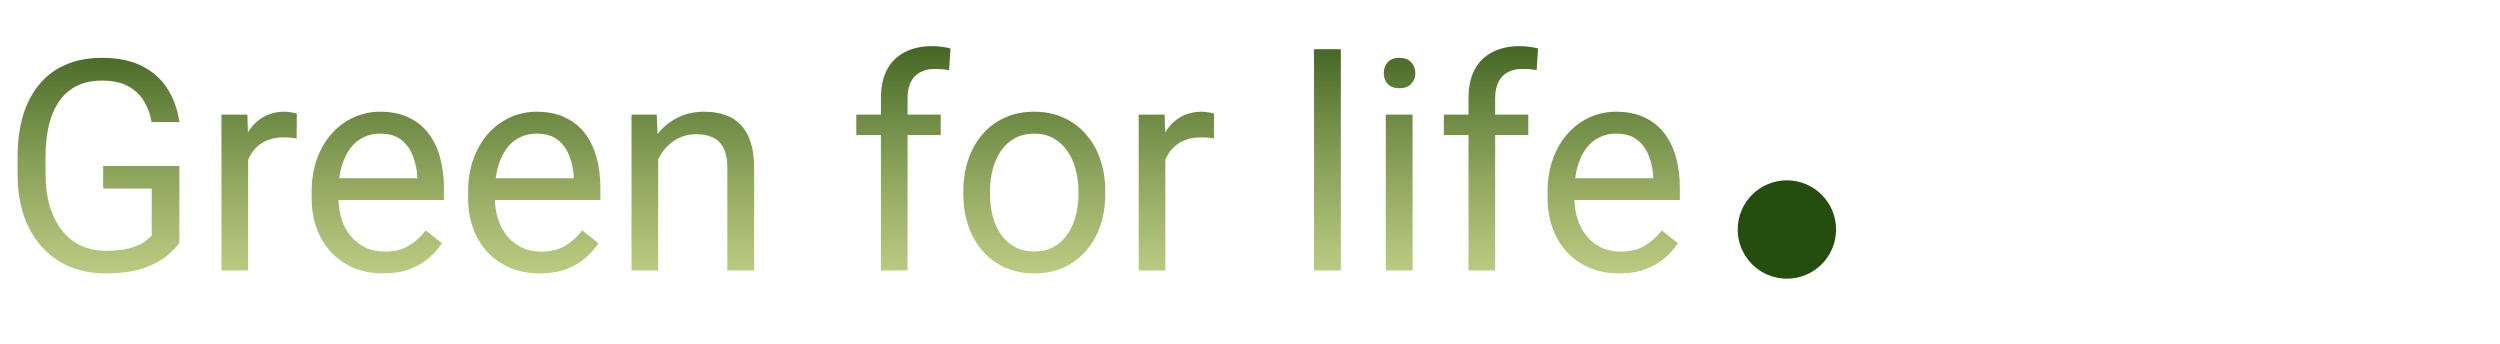 <svg width="305" height="42" viewBox="0 0 305 42" fill="none" xmlns="http://www.w3.org/2000/svg">
<path d="M21.885 20.256V29.625C21.568 30.094 21.064 30.621 20.373 31.207C19.682 31.781 18.727 32.285 17.508 32.719C16.301 33.141 14.742 33.352 12.832 33.352C11.273 33.352 9.838 33.082 8.525 32.543C7.225 31.992 6.094 31.195 5.133 30.152C4.184 29.098 3.445 27.82 2.918 26.32C2.402 24.809 2.145 23.098 2.145 21.188V19.201C2.145 17.291 2.367 15.586 2.812 14.086C3.27 12.586 3.938 11.315 4.816 10.271C5.695 9.217 6.773 8.42 8.051 7.881C9.328 7.33 10.793 7.055 12.445 7.055C14.402 7.055 16.037 7.395 17.35 8.074C18.674 8.742 19.705 9.668 20.443 10.852C21.193 12.035 21.674 13.383 21.885 14.895H18.492C18.34 13.969 18.035 13.125 17.578 12.363C17.133 11.602 16.494 10.992 15.662 10.535C14.83 10.066 13.758 9.832 12.445 9.832C11.262 9.832 10.236 10.049 9.369 10.482C8.502 10.916 7.787 11.537 7.225 12.346C6.662 13.154 6.24 14.133 5.959 15.281C5.689 16.43 5.555 17.725 5.555 19.166V21.188C5.555 22.664 5.725 23.982 6.064 25.143C6.416 26.303 6.914 27.293 7.559 28.113C8.203 28.922 8.971 29.537 9.861 29.959C10.764 30.381 11.76 30.592 12.85 30.592C14.057 30.592 15.035 30.492 15.785 30.293C16.535 30.082 17.121 29.836 17.543 29.555C17.965 29.262 18.287 28.986 18.51 28.729V22.998H12.586V20.256H21.885ZM30.27 16.969V33H27.018V13.98H30.182L30.27 16.969ZM36.211 13.875L36.193 16.898C35.924 16.84 35.666 16.805 35.42 16.793C35.185 16.77 34.916 16.758 34.611 16.758C33.861 16.758 33.199 16.875 32.625 17.109C32.051 17.344 31.564 17.672 31.166 18.094C30.768 18.516 30.451 19.02 30.217 19.605C29.994 20.18 29.848 20.812 29.777 21.504L28.863 22.031C28.863 20.883 28.975 19.805 29.197 18.797C29.432 17.789 29.789 16.898 30.27 16.125C30.75 15.34 31.359 14.73 32.098 14.297C32.848 13.852 33.738 13.629 34.77 13.629C35.004 13.629 35.273 13.658 35.578 13.717C35.883 13.764 36.094 13.816 36.211 13.875ZM46.758 33.352C45.434 33.352 44.232 33.129 43.154 32.684C42.088 32.227 41.168 31.588 40.395 30.768C39.633 29.947 39.047 28.975 38.637 27.85C38.227 26.725 38.022 25.494 38.022 24.158V23.42C38.022 21.873 38.25 20.496 38.707 19.289C39.164 18.07 39.785 17.039 40.57 16.195C41.355 15.352 42.246 14.713 43.242 14.279C44.238 13.846 45.27 13.629 46.336 13.629C47.695 13.629 48.867 13.863 49.852 14.332C50.848 14.801 51.662 15.457 52.295 16.301C52.928 17.133 53.397 18.117 53.701 19.254C54.006 20.379 54.158 21.609 54.158 22.945V24.404H39.955V21.75H50.906V21.504C50.859 20.66 50.684 19.84 50.379 19.043C50.086 18.246 49.617 17.59 48.973 17.074C48.328 16.559 47.449 16.301 46.336 16.301C45.598 16.301 44.918 16.459 44.297 16.775C43.676 17.08 43.143 17.537 42.697 18.146C42.252 18.756 41.906 19.5 41.66 20.379C41.414 21.258 41.291 22.271 41.291 23.42V24.158C41.291 25.061 41.414 25.91 41.66 26.707C41.918 27.492 42.287 28.184 42.768 28.781C43.26 29.379 43.852 29.848 44.543 30.188C45.246 30.527 46.043 30.697 46.934 30.697C48.082 30.697 49.055 30.463 49.852 29.994C50.648 29.525 51.346 28.898 51.943 28.113L53.912 29.678C53.502 30.299 52.98 30.891 52.348 31.453C51.715 32.016 50.935 32.473 50.01 32.824C49.096 33.176 48.012 33.352 46.758 33.352ZM65.848 33.352C64.523 33.352 63.322 33.129 62.244 32.684C61.178 32.227 60.258 31.588 59.484 30.768C58.723 29.947 58.137 28.975 57.727 27.85C57.316 26.725 57.111 25.494 57.111 24.158V23.42C57.111 21.873 57.34 20.496 57.797 19.289C58.254 18.07 58.875 17.039 59.66 16.195C60.445 15.352 61.336 14.713 62.332 14.279C63.328 13.846 64.359 13.629 65.426 13.629C66.785 13.629 67.957 13.863 68.941 14.332C69.938 14.801 70.752 15.457 71.385 16.301C72.018 17.133 72.486 18.117 72.791 19.254C73.096 20.379 73.248 21.609 73.248 22.945V24.404H59.045V21.75H69.996V21.504C69.949 20.66 69.773 19.84 69.469 19.043C69.176 18.246 68.707 17.59 68.062 17.074C67.418 16.559 66.539 16.301 65.426 16.301C64.688 16.301 64.008 16.459 63.387 16.775C62.766 17.08 62.232 17.537 61.787 18.146C61.342 18.756 60.996 19.5 60.75 20.379C60.504 21.258 60.381 22.271 60.381 23.42V24.158C60.381 25.061 60.504 25.91 60.75 26.707C61.008 27.492 61.377 28.184 61.857 28.781C62.35 29.379 62.941 29.848 63.633 30.188C64.336 30.527 65.133 30.697 66.023 30.697C67.172 30.697 68.144 30.463 68.941 29.994C69.738 29.525 70.436 28.898 71.033 28.113L73.002 29.678C72.592 30.299 72.07 30.891 71.438 31.453C70.805 32.016 70.025 32.473 69.1 32.824C68.186 33.176 67.102 33.352 65.848 33.352ZM80.297 18.041V33H77.045V13.98H80.121L80.297 18.041ZM79.523 22.77L78.17 22.717C78.182 21.416 78.375 20.215 78.75 19.113C79.125 18 79.652 17.033 80.332 16.213C81.012 15.393 81.82 14.76 82.758 14.315C83.707 13.857 84.756 13.629 85.904 13.629C86.842 13.629 87.686 13.758 88.436 14.016C89.186 14.262 89.824 14.66 90.352 15.211C90.891 15.762 91.301 16.477 91.582 17.355C91.863 18.223 92.004 19.283 92.004 20.537V33H88.734V20.502C88.734 19.506 88.588 18.709 88.295 18.111C88.002 17.502 87.574 17.062 87.012 16.793C86.449 16.512 85.758 16.371 84.938 16.371C84.129 16.371 83.391 16.541 82.723 16.881C82.066 17.221 81.498 17.689 81.018 18.287C80.549 18.885 80.18 19.57 79.91 20.344C79.652 21.105 79.523 21.914 79.523 22.77ZM110.725 33H107.473V11.977C107.473 10.605 107.719 9.451 108.211 8.514C108.715 7.564 109.436 6.85 110.373 6.369C111.311 5.877 112.424 5.631 113.713 5.631C114.088 5.631 114.463 5.654 114.838 5.701C115.225 5.748 115.6 5.818 115.963 5.912L115.787 8.566C115.541 8.508 115.26 8.467 114.943 8.443C114.639 8.42 114.334 8.408 114.029 8.408C113.338 8.408 112.74 8.549 112.236 8.83C111.744 9.1 111.369 9.498 111.111 10.025C110.854 10.553 110.725 11.203 110.725 11.977V33ZM114.768 13.98V16.477H104.467V13.98H114.768ZM117.527 23.701V23.297C117.527 21.926 117.727 20.654 118.125 19.482C118.523 18.299 119.098 17.273 119.848 16.406C120.598 15.527 121.506 14.848 122.572 14.367C123.639 13.875 124.834 13.629 126.158 13.629C127.494 13.629 128.695 13.875 129.762 14.367C130.84 14.848 131.754 15.527 132.504 16.406C133.266 17.273 133.846 18.299 134.244 19.482C134.643 20.654 134.842 21.926 134.842 23.297V23.701C134.842 25.072 134.643 26.344 134.244 27.516C133.846 28.688 133.266 29.713 132.504 30.592C131.754 31.459 130.846 32.139 129.779 32.631C128.725 33.111 127.529 33.352 126.193 33.352C124.857 33.352 123.656 33.111 122.59 32.631C121.523 32.139 120.609 31.459 119.848 30.592C119.098 29.713 118.523 28.688 118.125 27.516C117.727 26.344 117.527 25.072 117.527 23.701ZM120.779 23.297V23.701C120.779 24.65 120.891 25.547 121.113 26.391C121.336 27.223 121.67 27.961 122.115 28.605C122.572 29.25 123.141 29.76 123.82 30.135C124.5 30.498 125.291 30.68 126.193 30.68C127.084 30.68 127.863 30.498 128.531 30.135C129.211 29.76 129.773 29.25 130.219 28.605C130.664 27.961 130.998 27.223 131.221 26.391C131.455 25.547 131.572 24.65 131.572 23.701V23.297C131.572 22.359 131.455 21.475 131.221 20.643C130.998 19.799 130.658 19.055 130.201 18.41C129.756 17.754 129.193 17.238 128.514 16.863C127.846 16.488 127.061 16.301 126.158 16.301C125.268 16.301 124.482 16.488 123.803 16.863C123.135 17.238 122.572 17.754 122.115 18.41C121.67 19.055 121.336 19.799 121.113 20.643C120.891 21.475 120.779 22.359 120.779 23.297ZM142.172 16.969V33H138.92V13.98H142.084L142.172 16.969ZM148.113 13.875L148.096 16.898C147.826 16.84 147.568 16.805 147.322 16.793C147.088 16.77 146.818 16.758 146.514 16.758C145.764 16.758 145.102 16.875 144.527 17.109C143.953 17.344 143.467 17.672 143.068 18.094C142.67 18.516 142.354 19.02 142.119 19.605C141.896 20.18 141.75 20.812 141.68 21.504L140.766 22.031C140.766 20.883 140.877 19.805 141.1 18.797C141.334 17.789 141.691 16.898 142.172 16.125C142.652 15.34 143.262 14.73 144 14.297C144.75 13.852 145.641 13.629 146.672 13.629C146.906 13.629 147.176 13.658 147.48 13.717C147.785 13.764 147.996 13.816 148.113 13.875ZM163.582 6V33H160.312V6H163.582ZM172.336 13.98V33H169.066V13.98H172.336ZM168.82 8.936C168.82 8.408 168.979 7.963 169.295 7.6C169.623 7.236 170.104 7.055 170.736 7.055C171.357 7.055 171.832 7.236 172.16 7.6C172.5 7.963 172.67 8.408 172.67 8.936C172.67 9.439 172.5 9.873 172.16 10.236C171.832 10.588 171.357 10.764 170.736 10.764C170.104 10.764 169.623 10.588 169.295 10.236C168.979 9.873 168.82 9.439 168.82 8.936ZM182.408 33H179.156V11.977C179.156 10.605 179.402 9.451 179.895 8.514C180.398 7.564 181.119 6.85 182.057 6.369C182.994 5.877 184.107 5.631 185.396 5.631C185.771 5.631 186.146 5.654 186.521 5.701C186.908 5.748 187.283 5.818 187.646 5.912L187.471 8.566C187.225 8.508 186.943 8.467 186.627 8.443C186.322 8.42 186.018 8.408 185.713 8.408C185.021 8.408 184.424 8.549 183.92 8.83C183.428 9.1 183.053 9.498 182.795 10.025C182.537 10.553 182.408 11.203 182.408 11.977V33ZM186.451 13.98V16.477H176.15V13.98H186.451ZM197.543 33.352C196.219 33.352 195.018 33.129 193.939 32.684C192.873 32.227 191.953 31.588 191.18 30.768C190.418 29.947 189.832 28.975 189.422 27.85C189.012 26.725 188.807 25.494 188.807 24.158V23.42C188.807 21.873 189.035 20.496 189.492 19.289C189.949 18.07 190.57 17.039 191.355 16.195C192.141 15.352 193.031 14.713 194.027 14.279C195.023 13.846 196.055 13.629 197.121 13.629C198.48 13.629 199.652 13.863 200.637 14.332C201.633 14.801 202.447 15.457 203.08 16.301C203.713 17.133 204.182 18.117 204.486 19.254C204.791 20.379 204.943 21.609 204.943 22.945V24.404H190.74V21.75H201.691V21.504C201.645 20.66 201.469 19.84 201.164 19.043C200.871 18.246 200.402 17.59 199.758 17.074C199.113 16.559 198.234 16.301 197.121 16.301C196.383 16.301 195.703 16.459 195.082 16.775C194.461 17.08 193.928 17.537 193.482 18.146C193.037 18.756 192.691 19.5 192.445 20.379C192.199 21.258 192.076 22.271 192.076 23.42V24.158C192.076 25.061 192.199 25.91 192.445 26.707C192.703 27.492 193.072 28.184 193.553 28.781C194.045 29.379 194.637 29.848 195.328 30.188C196.031 30.527 196.828 30.697 197.719 30.697C198.867 30.697 199.84 30.463 200.637 29.994C201.434 29.525 202.131 28.898 202.729 28.113L204.697 29.678C204.287 30.299 203.766 30.891 203.133 31.453C202.5 32.016 201.721 32.473 200.795 32.824C199.881 33.176 198.797 33.352 197.543 33.352Z" fill="url(#paint0_linear_2_133)"/>
<circle cx="218" cy="28" r="6" fill="#254D0D"/>
<defs>
<linearGradient id="paint0_linear_2_133" x1="152.5" y1="0" x2="152.5" y2="42" gradientUnits="userSpaceOnUse">
<stop stop-color="#254D0D"/>
<stop offset="1" stop-color="#BFD05F" stop-opacity="0.63"/>
</linearGradient>
</defs>
</svg>
